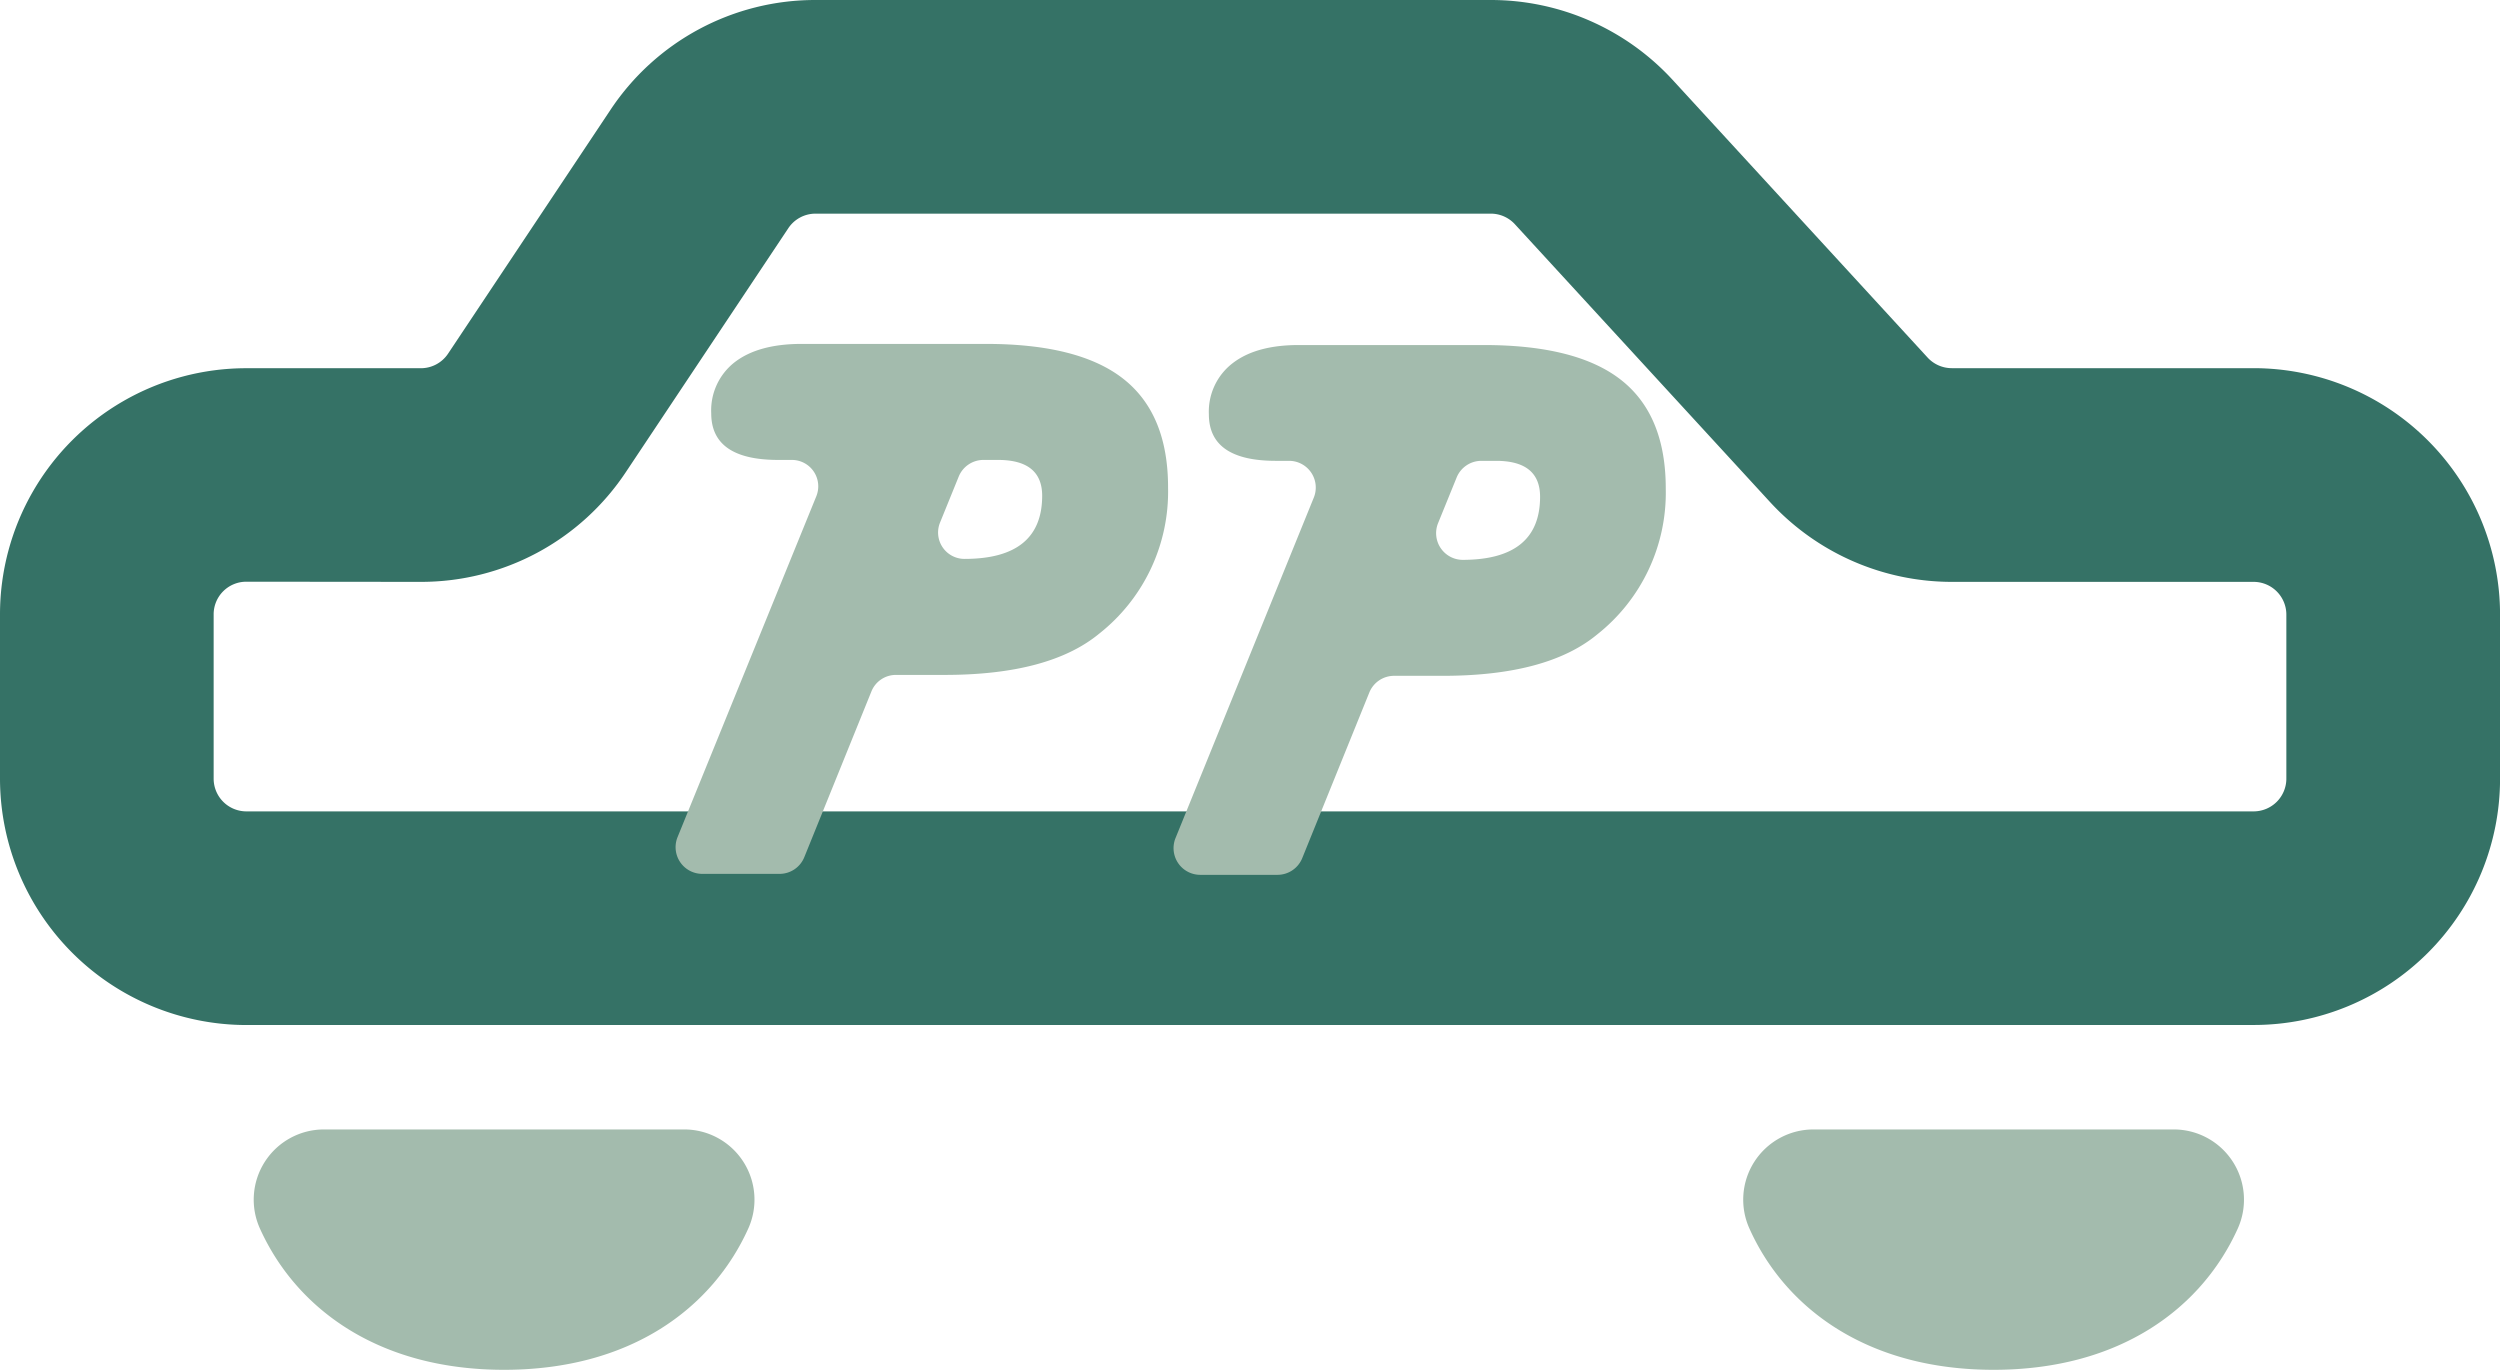 <svg xmlns="http://www.w3.org/2000/svg" viewBox="0 0 468.06 256.46"><defs><style>.cls-1{fill:#a3bbad;}.cls-2{fill:#357266;}</style></defs><g id="Layer_2" data-name="Layer 2"><g id="Layer_4" data-name="Layer 4"><path class="cls-1" d="M407,211.46a13.15,13.15,0,0,1,11.93,18.63c-6.73,14.83-22,26.37-45.68,26.37s-39-11.54-45.68-26.37a13.15,13.15,0,0,1,11.93-18.63Z"/><path class="cls-1" d="M128.13,211.46a13.15,13.15,0,0,1,11.93,18.63c-6.73,14.83-22,26.37-45.68,26.37S55.43,244.92,48.7,230.09a13.15,13.15,0,0,1,11.93-18.63Z"/><path class="cls-2" d="M421.93,191.91H46.14A46.18,46.18,0,0,1,0,145.8V115.08A46.11,46.11,0,0,1,46.13,68.94H78.79a6.11,6.11,0,0,0,5.1-2.73L114.3,20.56A46,46,0,0,1,152.69,0H279.13a46.24,46.24,0,0,1,34,14.93l47.75,52a6.16,6.16,0,0,0,4.52,2h56.55a46.17,46.17,0,0,1,46.12,46.12v30.72a46.13,46.13,0,0,1-46.13,46.13Zm-375.8-83A6.11,6.11,0,0,0,40,115.07v30.72a6.13,6.13,0,0,0,6.13,6.12H421.93a6.13,6.13,0,0,0,6.13-6.13V115.06a6.13,6.13,0,0,0-6.12-6.12H365.38A46.24,46.24,0,0,1,331.4,94L283.64,42a6.12,6.12,0,0,0-4.51-2H152.69a6.11,6.11,0,0,0-5.1,2.73L117.18,88.38a46,46,0,0,1-38.39,20.56Z"/><path class="cls-1" d="M256.38,129.63,243.8,160.69a5,5,0,0,1-4.59,3.1H224.65a5,5,0,0,1-4.59-6.82L246,93.1a5,5,0,0,0-4.58-6.82h-2.55q-12.54,0-12.54-8.72A11.43,11.43,0,0,1,230.78,68q4.41-3.41,12.4-3.4H277.8q17.44,0,25.76,6.58t8.31,20.31A33.83,33.83,0,0,1,299,118.81q-9.36,7.72-28.89,7.72H261A5,5,0,0,0,256.38,129.63ZM269.22,98a5,5,0,0,0,4.58,6.82h0q14.54,0,14.54-11.81,0-6.74-8.27-6.73h-2.75a5,5,0,0,0-4.59,3.09Z"/><path class="cls-1" d="M163.15,129.45l-12.58,31.07a5,5,0,0,1-4.59,3.09H131.42a5,5,0,0,1-4.59-6.82l26-63.87a4.94,4.94,0,0,0-4.58-6.81h-2.55q-12.54,0-12.54-8.72a11.42,11.42,0,0,1,4.41-9.59Q142,64.4,150,64.39h34.62q17.44,0,25.76,6.59t8.31,20.31a33.85,33.85,0,0,1-12.9,27.35q-9.36,7.71-28.89,7.72h-9.11A4.94,4.94,0,0,0,163.15,129.45ZM176,97.83a4.94,4.94,0,0,0,4.58,6.81h0q14.53,0,14.54-11.81,0-6.72-8.27-6.72h-2.76a5,5,0,0,0-4.58,3.08Z"/></g></g></svg>